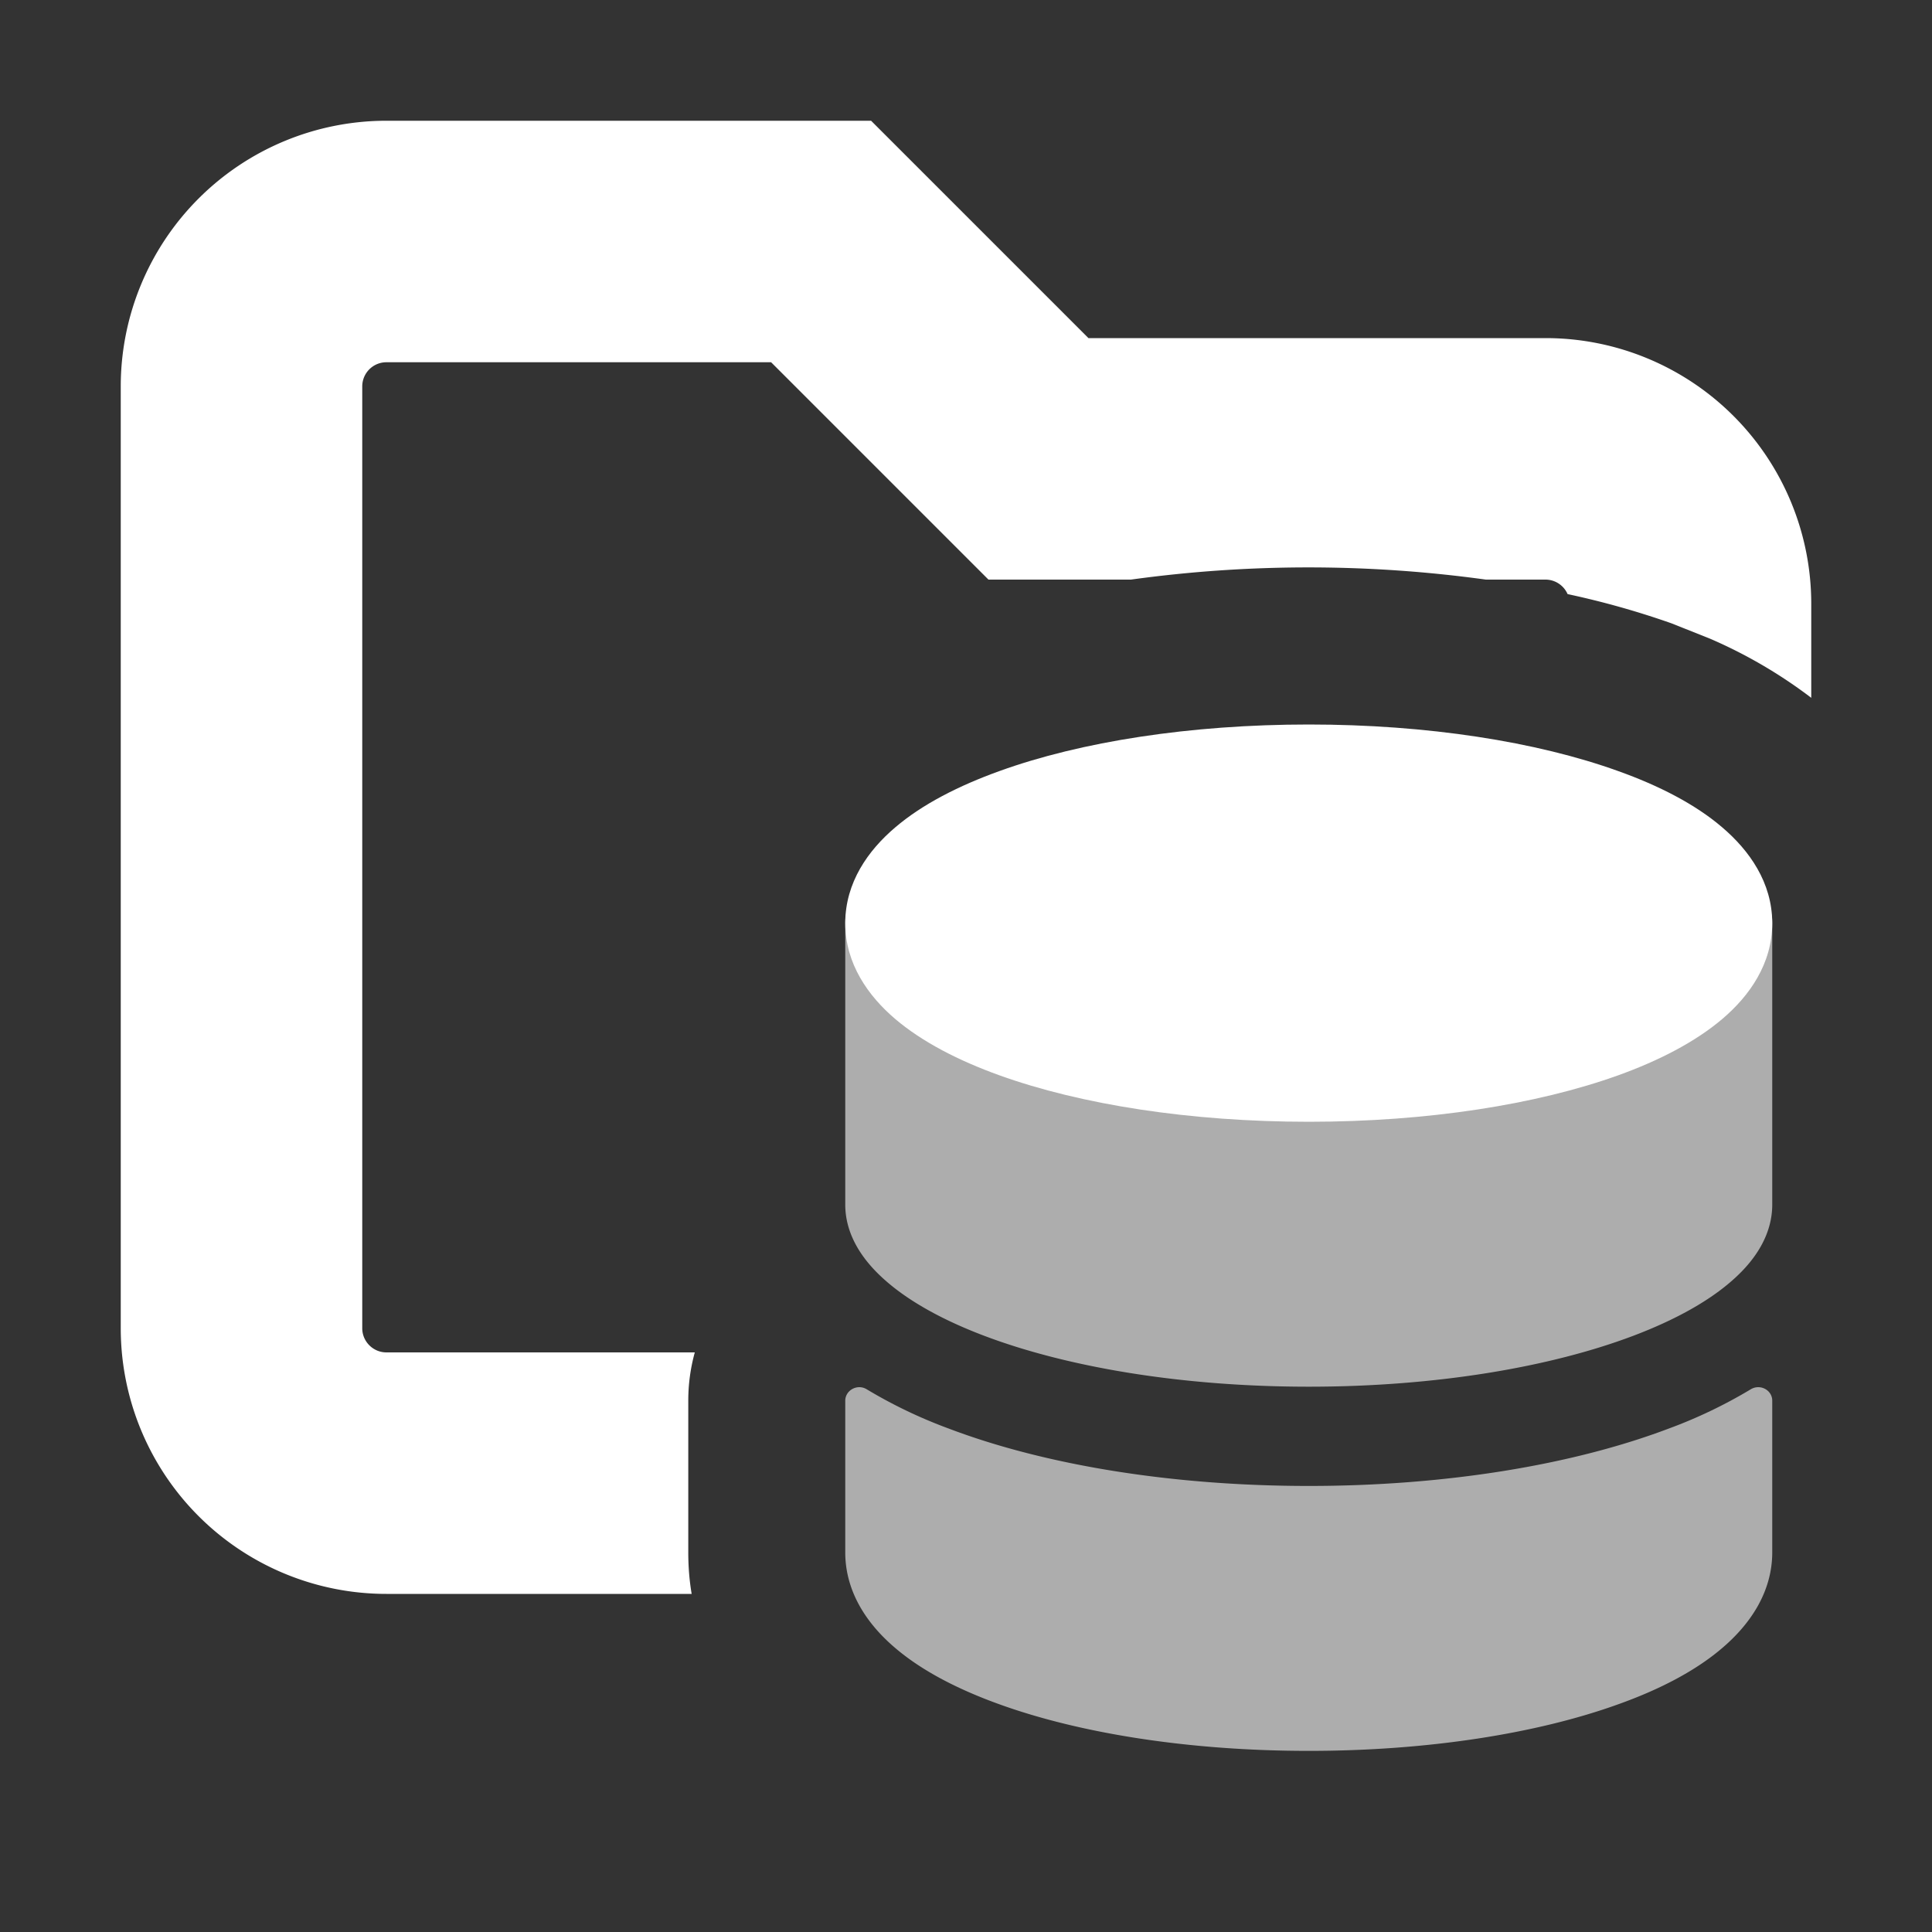 <svg xmlns="http://www.w3.org/2000/svg" width="16" height="16" fill="none"><rect width="100%" height="100%" fill="#333333" stroke="none"/><path fill="#FFFFFF" d="M9.014 2.8H12.8A2.2 2.2 0 0 1 15 5v.779a4 4 0 0 0-.839-.49l-.319-.127a7 7 0 0 0-.86-.242.2.2 0 0 0-.182-.12h-.495a10.742 10.742 0 0 0-2.939 0h-1.18L6.386 3H3.2a.2.2 0 0 0-.2.2V11c0 .11.09.2.2.2h2.554a1.5 1.5 0 0 0-.054.4v1.255q0 .18.028.345H3.2A2.2 2.2 0 0 1 1 11V3.2A2.2 2.2 0 0 1 3.2 1h4.014zm5.564 7.528-.021.033zm.075-.176"/><path fill="#FFFFFF" d="M7.411 7.234A.41.41 0 0 0 7 7.645v2.33c0 .235.125.444.322.62.198.178.48.335.825.466.69.262 1.642.423 2.692.423s2-.161 2.691-.423c.345-.131.628-.288.826-.466.197-.176.321-.385.321-.62v-2.33a.41.41 0 0 0-.41-.411z" opacity=".6"/><path fill="#FFFFFF" d="M14.677 11.6c0-.088-.1-.141-.177-.095a4 4 0 0 1-.678.325c-.805.305-1.86.476-2.983.476s-2.178-.17-2.984-.476a4 4 0 0 1-.678-.325c-.076-.046-.177.007-.177.096v1.254c0 .337.19.603.414.793.225.192.526.345.862.466.675.244 1.582.386 2.563.386.98 0 1.887-.142 2.563-.386.336-.12.637-.274.861-.466.223-.19.414-.456.414-.793z" opacity=".6"/><path fill="#FFFFFF" d="M8.276 6.386C8.95 6.142 9.858 6 10.839 6c.98 0 1.887.142 2.563.386.336.12.637.274.861.466.223.19.414.456.414.793s-.19.604-.414.794-.525.345-.861.466c-.676.243-1.582.385-2.563.385s-1.888-.142-2.563-.385c-.336-.121-.637-.275-.862-.466C7.191 8.249 7 7.982 7 7.645s.19-.603.414-.793c.225-.192.526-.345.862-.466"/></svg>
